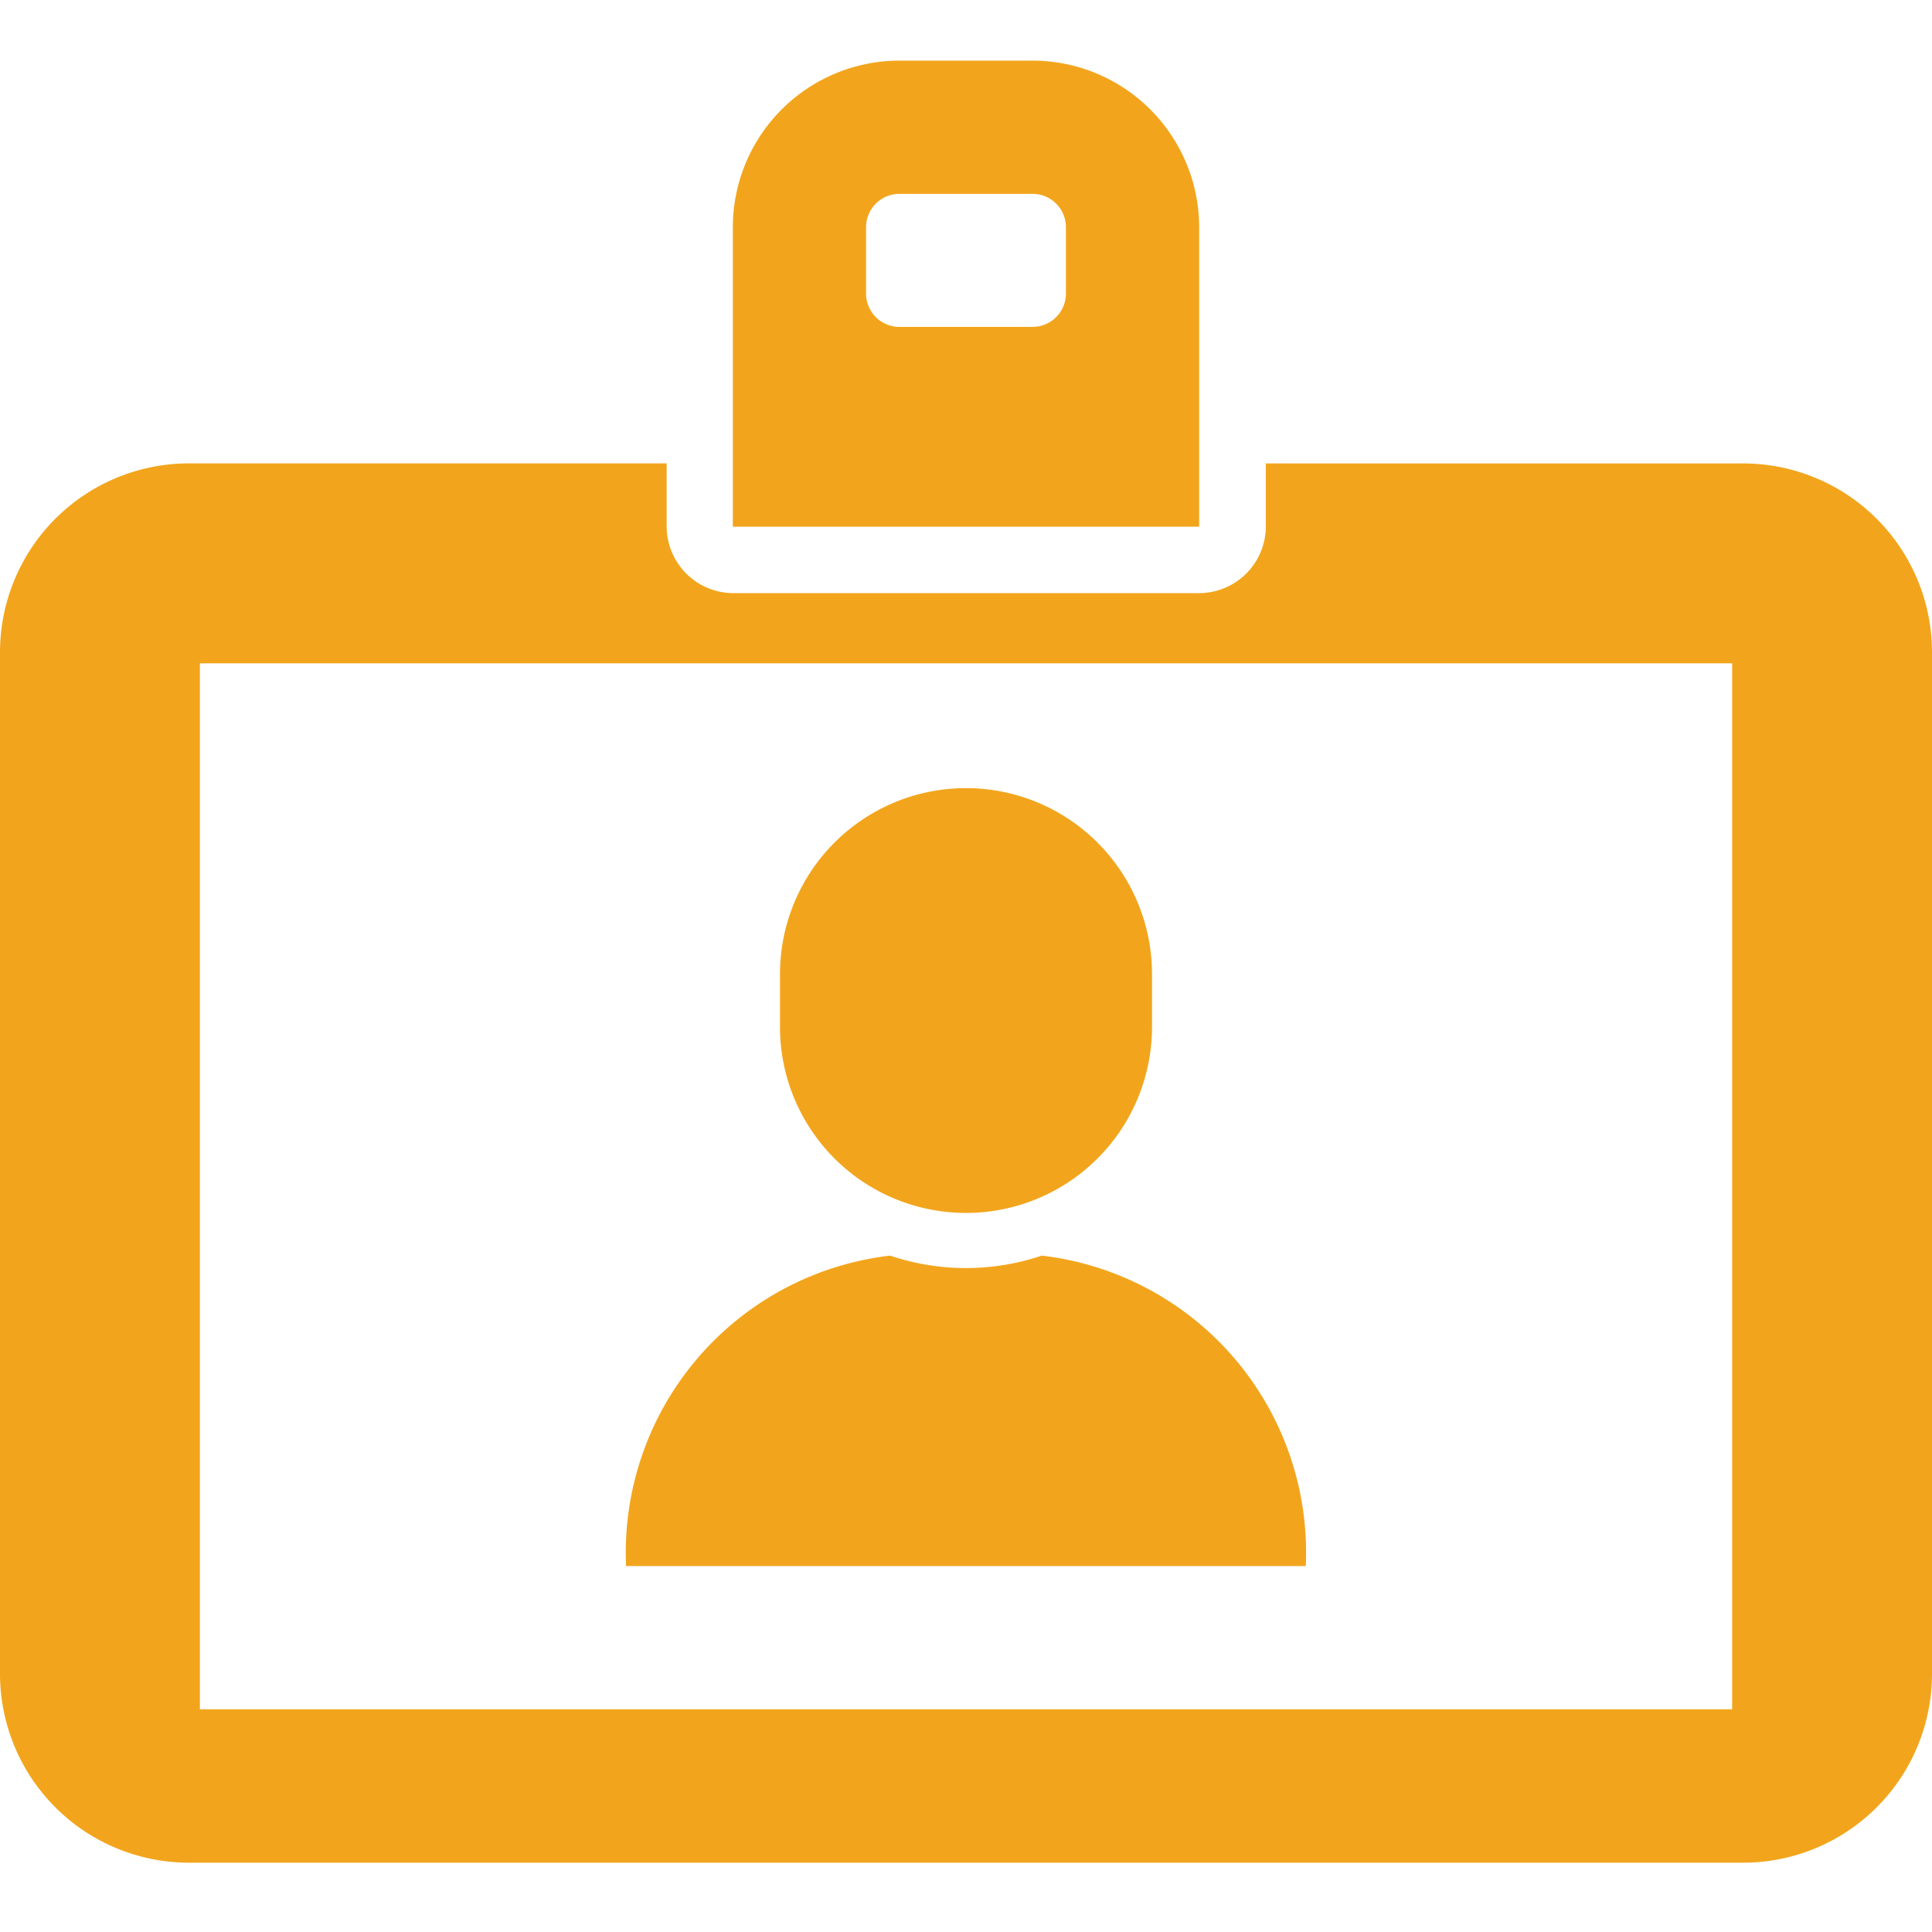 <svg xmlns="http://www.w3.org/2000/svg" width="32" height="32" viewBox="0 0 32 32"><g transform="translate(1874.5 -740.999)"><g transform="translate(-2.681 -0.942)"><path d="M820.809,134.015a4.952,4.952,0,0,0-4.373-5.142,3.932,3.932,0,0,1-2.512,0,4.952,4.952,0,0,0-4.373,5.142h11.258Z" transform="translate(-2671 633.865)" fill="#f2a51c"/><path d="M815.181,128.166a3.081,3.081,0,0,0,3.081-3.081v-.874a3.081,3.081,0,0,0-6.162,0v.874a3.081,3.081,0,0,0,3.081,3.081" transform="translate(-2671 633.865)" fill="#f2a51c"/><path d="M816.836,112.939a.552.552,0,0,1-.552.551h-2.207a.551.551,0,0,1-.551-.551v-1.1a.552.552,0,0,1,.551-.552h2.207a.552.552,0,0,1,.552.552Zm2.207-1.1a2.763,2.763,0,0,0-2.759-2.759h-2.207a2.762,2.762,0,0,0-2.758,2.759V116.8h7.724Z" transform="translate(-2671 633.865)" fill="#f2a51c"/><path d="M827.871,136.387H802.492V119.063h25.379Zm.182-20.635h-7.906V116.8a1.107,1.107,0,0,1-1.1,1.1h-7.724a1.107,1.107,0,0,1-1.1-1.1v-1.049H802.31a3.13,3.13,0,0,0-3.129,3.128V135.8a3.13,3.13,0,0,0,3.129,3.128h25.743a3.129,3.129,0,0,0,3.128-3.128V118.88a3.129,3.129,0,0,0-3.128-3.128" transform="translate(-2671 633.865)" fill="#f2a51c"/></g><rect width="32" height="32" transform="translate(-1874.5 740.999)" fill="none"/></g></svg>